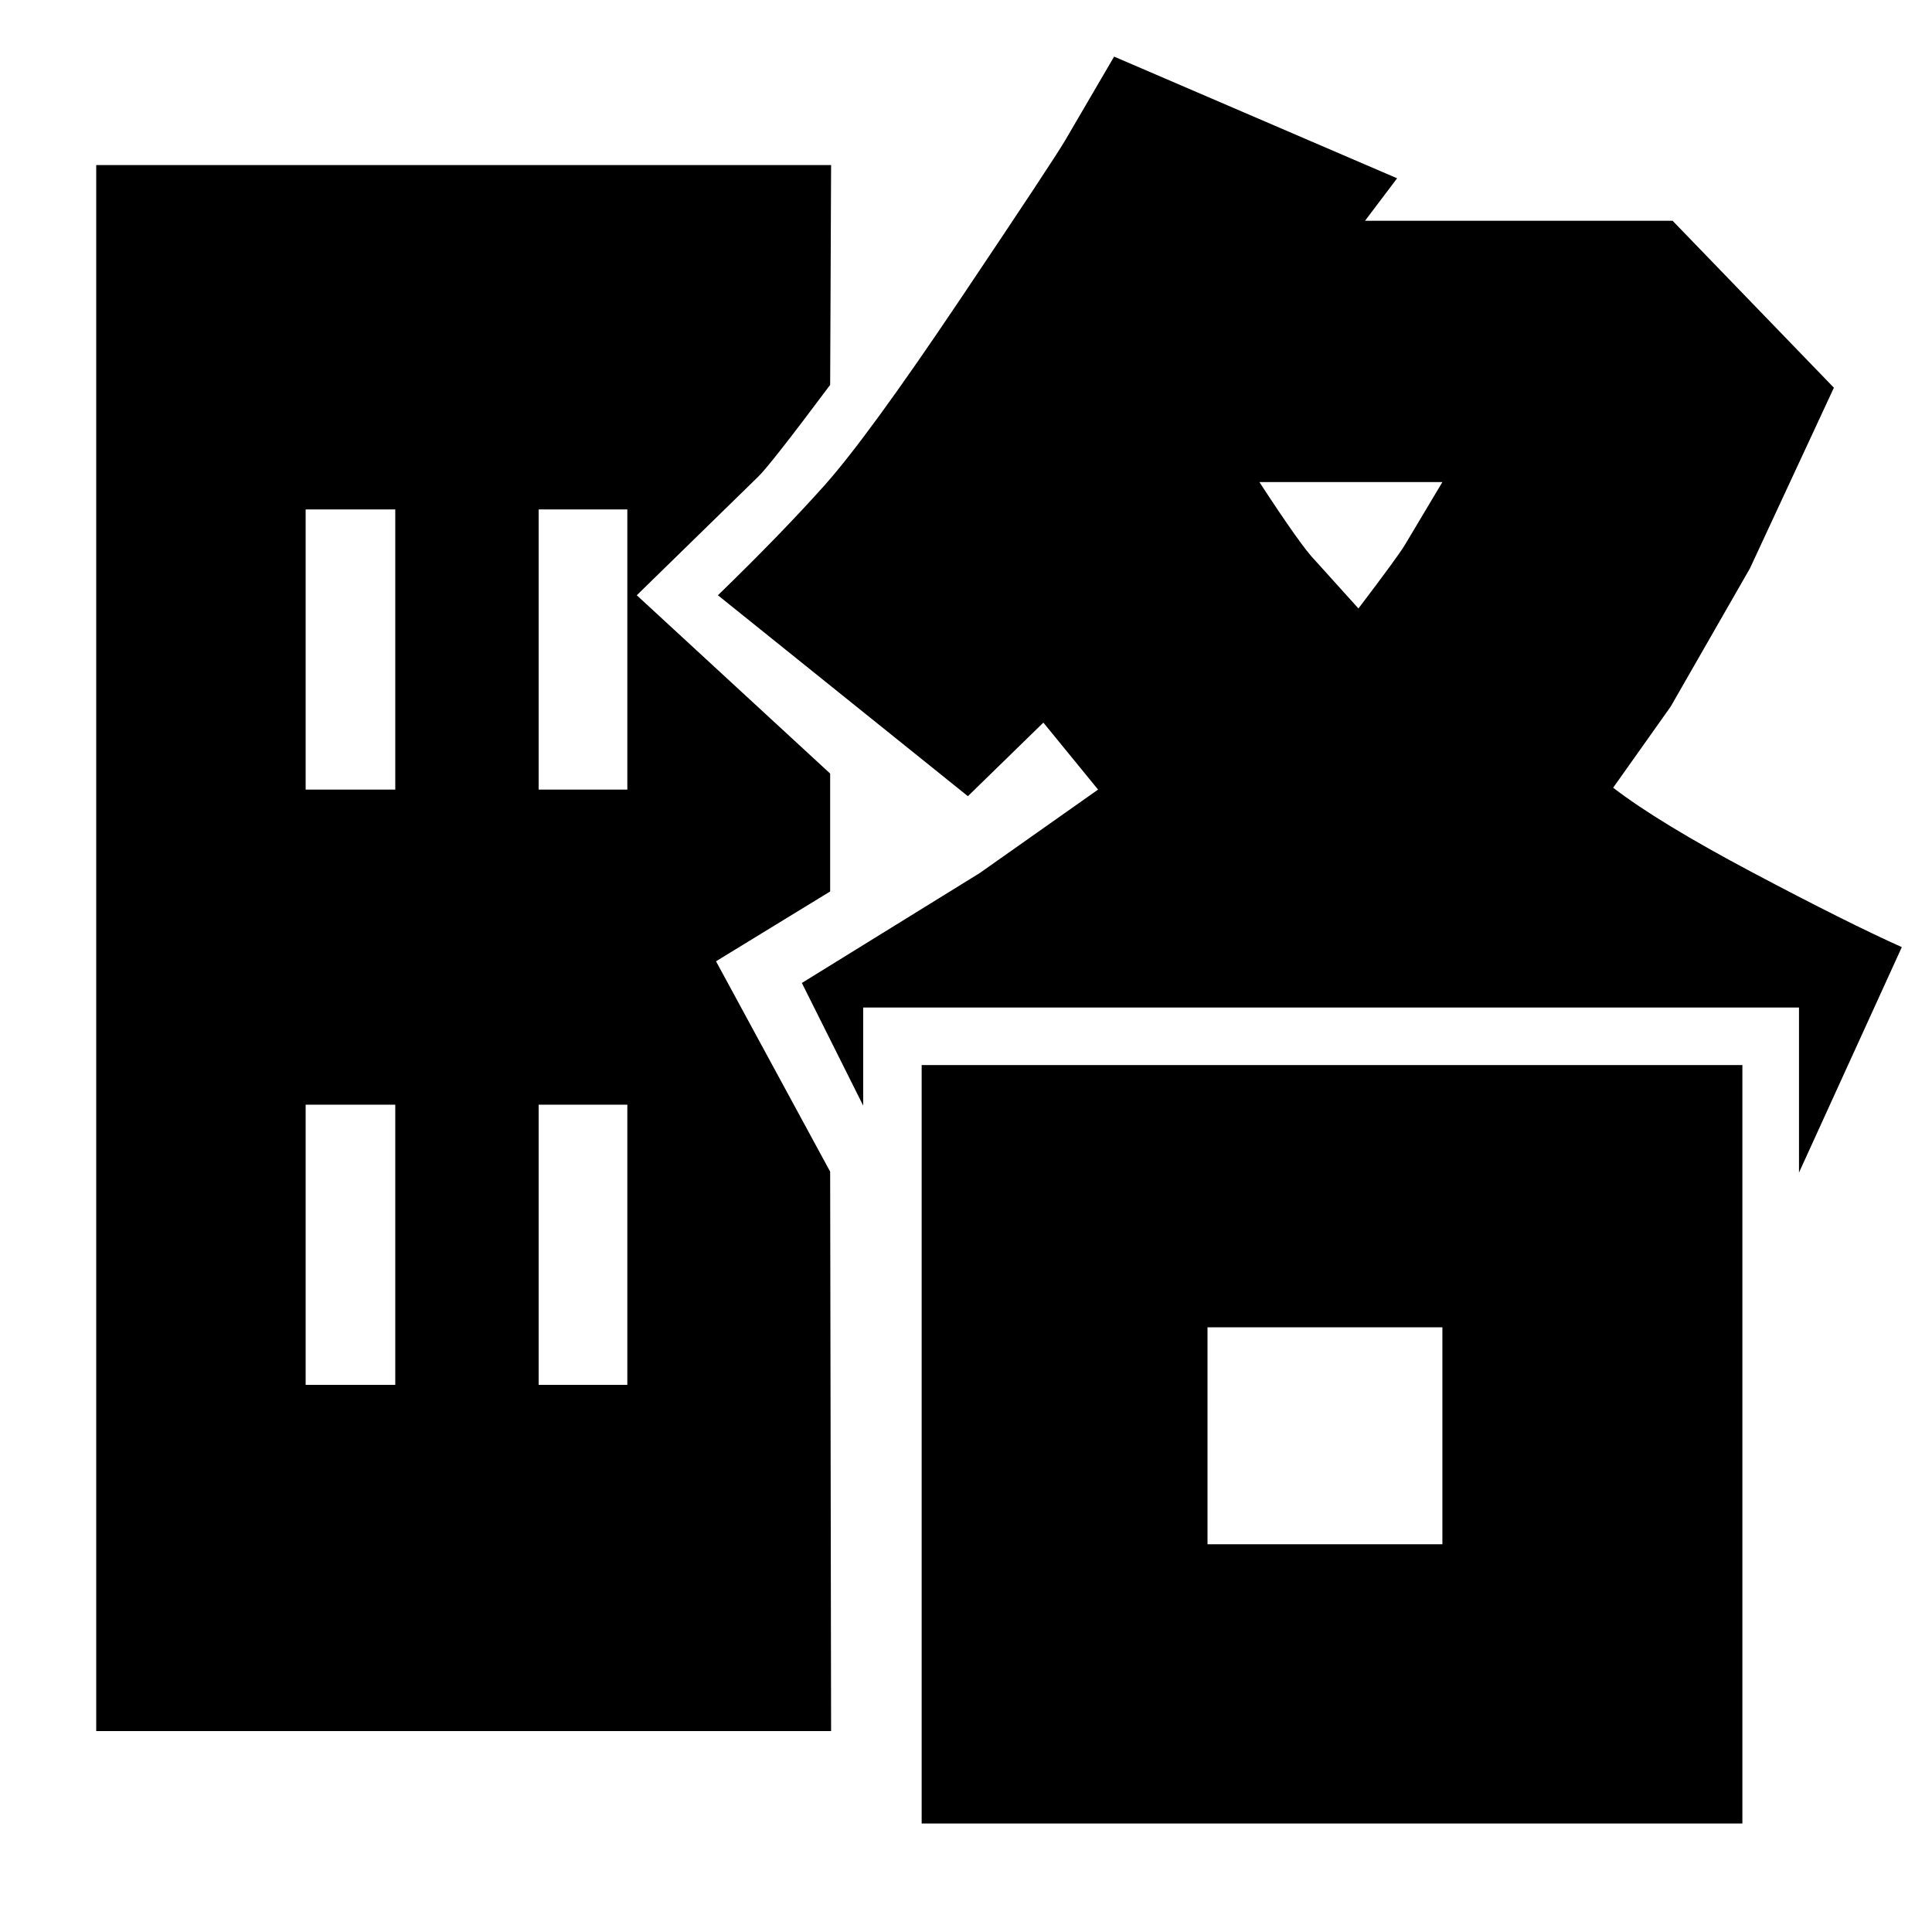 <?xml version="1.0" standalone="no"?> <!DOCTYPE svg PUBLIC "-//W3C//DTD SVG 1.1//EN" "http://www.w3.org/Graphics/SVG/1.1/DTD/svg11.dtd" > <svg xmlns="http://www.w3.org/2000/svg" xmlns:xlink="http://www.w3.org/1999/xlink" version="1.1" viewBox="0 0 2048 2048">  <g transform="matrix(1 0 0 -1 0 1638)">  <path fill="currentColor" d="M1181 1578l300 -129l-34 -45h326l171 -177l-89 -191.5t-84 -146.5l-61 -86q48 -37 148 -90t158 -79l-109 -239v175h-992v-104l-65 130l188.5 116.5t125.5 88.5l-58 71l-80 -78l-265 213q67 65 113 116.5t144 197.5t111 168l52 89v0zM1335 1127q45 -69 59 -83l46 -51 q41 54 49 67l40 67h-194zM977 509h870v-804h-870v804zM1529 231h-249v-230h249v230zM881 1463l-1 -233q-65 -87 -77 -98l-128 -125l205 -189v-125l-121 -74l121 -223l1 -593h-779v1660h779zM419 1098h-95v-297h95v297zM665 1098h-94v-297h94v297zM419 467h-95v-297h95v297z M665 467h-94v-297h94v297z" />  </g> </svg>